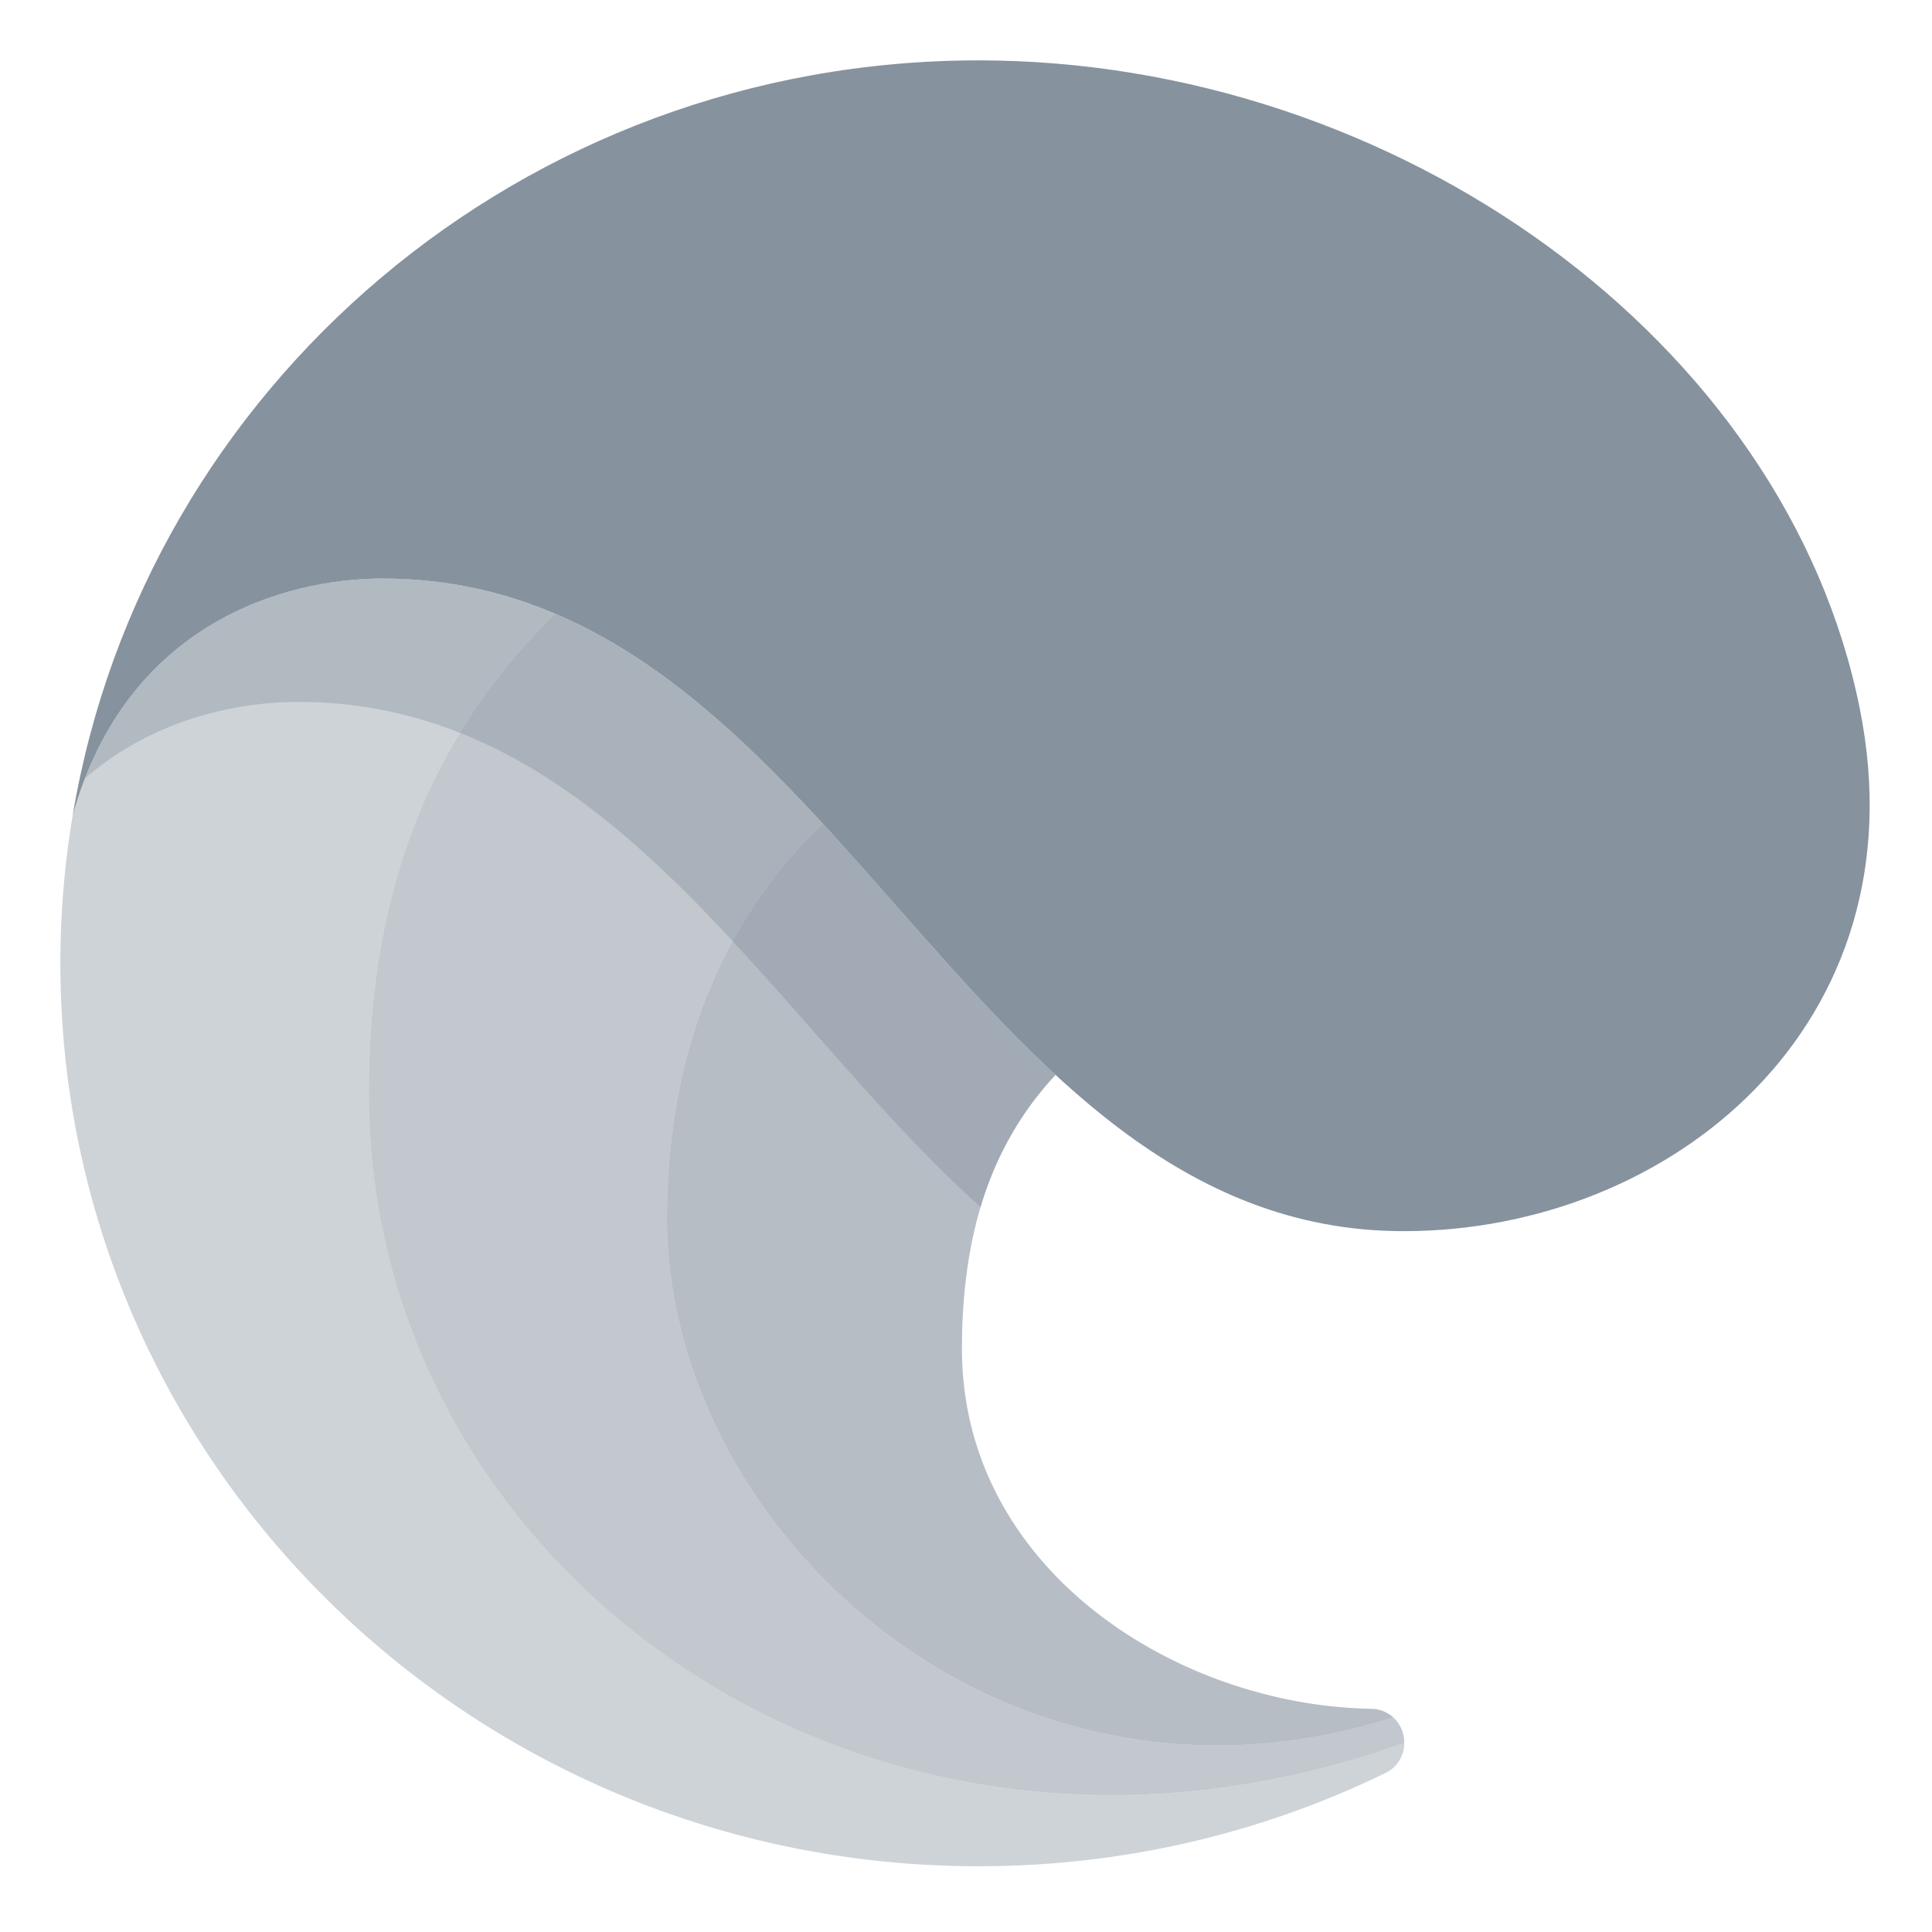 <svg width="32" height="32" xmlns="http://www.w3.org/2000/svg"><g fill-rule="evenodd" clip-rule="evenodd" fill="#86929E"><path opacity=".6" d="M11.047 20.174c0 5.15 5.533 10.336 12.03 8.272a.555.555 0 0 0-.372-.143c-3.232-.06-6.772-2.318-6.772-5.963 0-2.02.54-3.45 1.55-4.537-1.35-1.245-2.569-2.766-3.854-4.16-1.626 1.55-2.582 3.741-2.582 6.53"/><path opacity=".4" d="M6.108 18.11c0-3.443 1.071-5.977 3.09-7.942a7.216 7.216 0 0 0-2.864-.586c-1.622 0-4.242.744-5.13 3.923A14.816 14.816 0 0 0 1 15.955c0 8.26 6.809 14.956 15.208 14.956 2.417 0 4.702-.554 6.73-1.54a.548.548 0 0 0 .321-.503c-8.84 3.17-17.151-2.822-17.151-10.757"/><path opacity=".5" d="M23.077 28.446c-6.497 2.064-12.03-3.122-12.03-8.273 0-2.789.956-4.98 2.582-6.53-1.333-1.446-2.736-2.754-4.43-3.475-2.02 1.965-3.091 4.5-3.091 7.943 0 7.935 8.31 13.927 17.151 10.757a.57.57 0 0 0-.182-.422"/><path d="M6.334 9.582c7.449 0 9.57 10.81 16.915 10.81 4.42 0 8.6-3.412 7.557-8.644C29.59 5.642 23.122 1 16.208 1 8.658 1 2.394 6.411 1.204 13.505c.888-3.18 3.508-3.923 5.13-3.923"/><path opacity=".4" d="M16.242 19.993a5.425 5.425 0 0 1 1.241-2.19c-1.35-1.245-2.569-2.766-3.854-4.16-1.332-1.446-2.736-2.754-4.43-3.475a7.216 7.216 0 0 0-2.865-.586c-1.512 0-3.89.647-4.925 3.31 1.123-.98 2.515-1.266 3.522-1.266 5.157 0 7.76 5.179 11.31 8.367"/></g></svg>